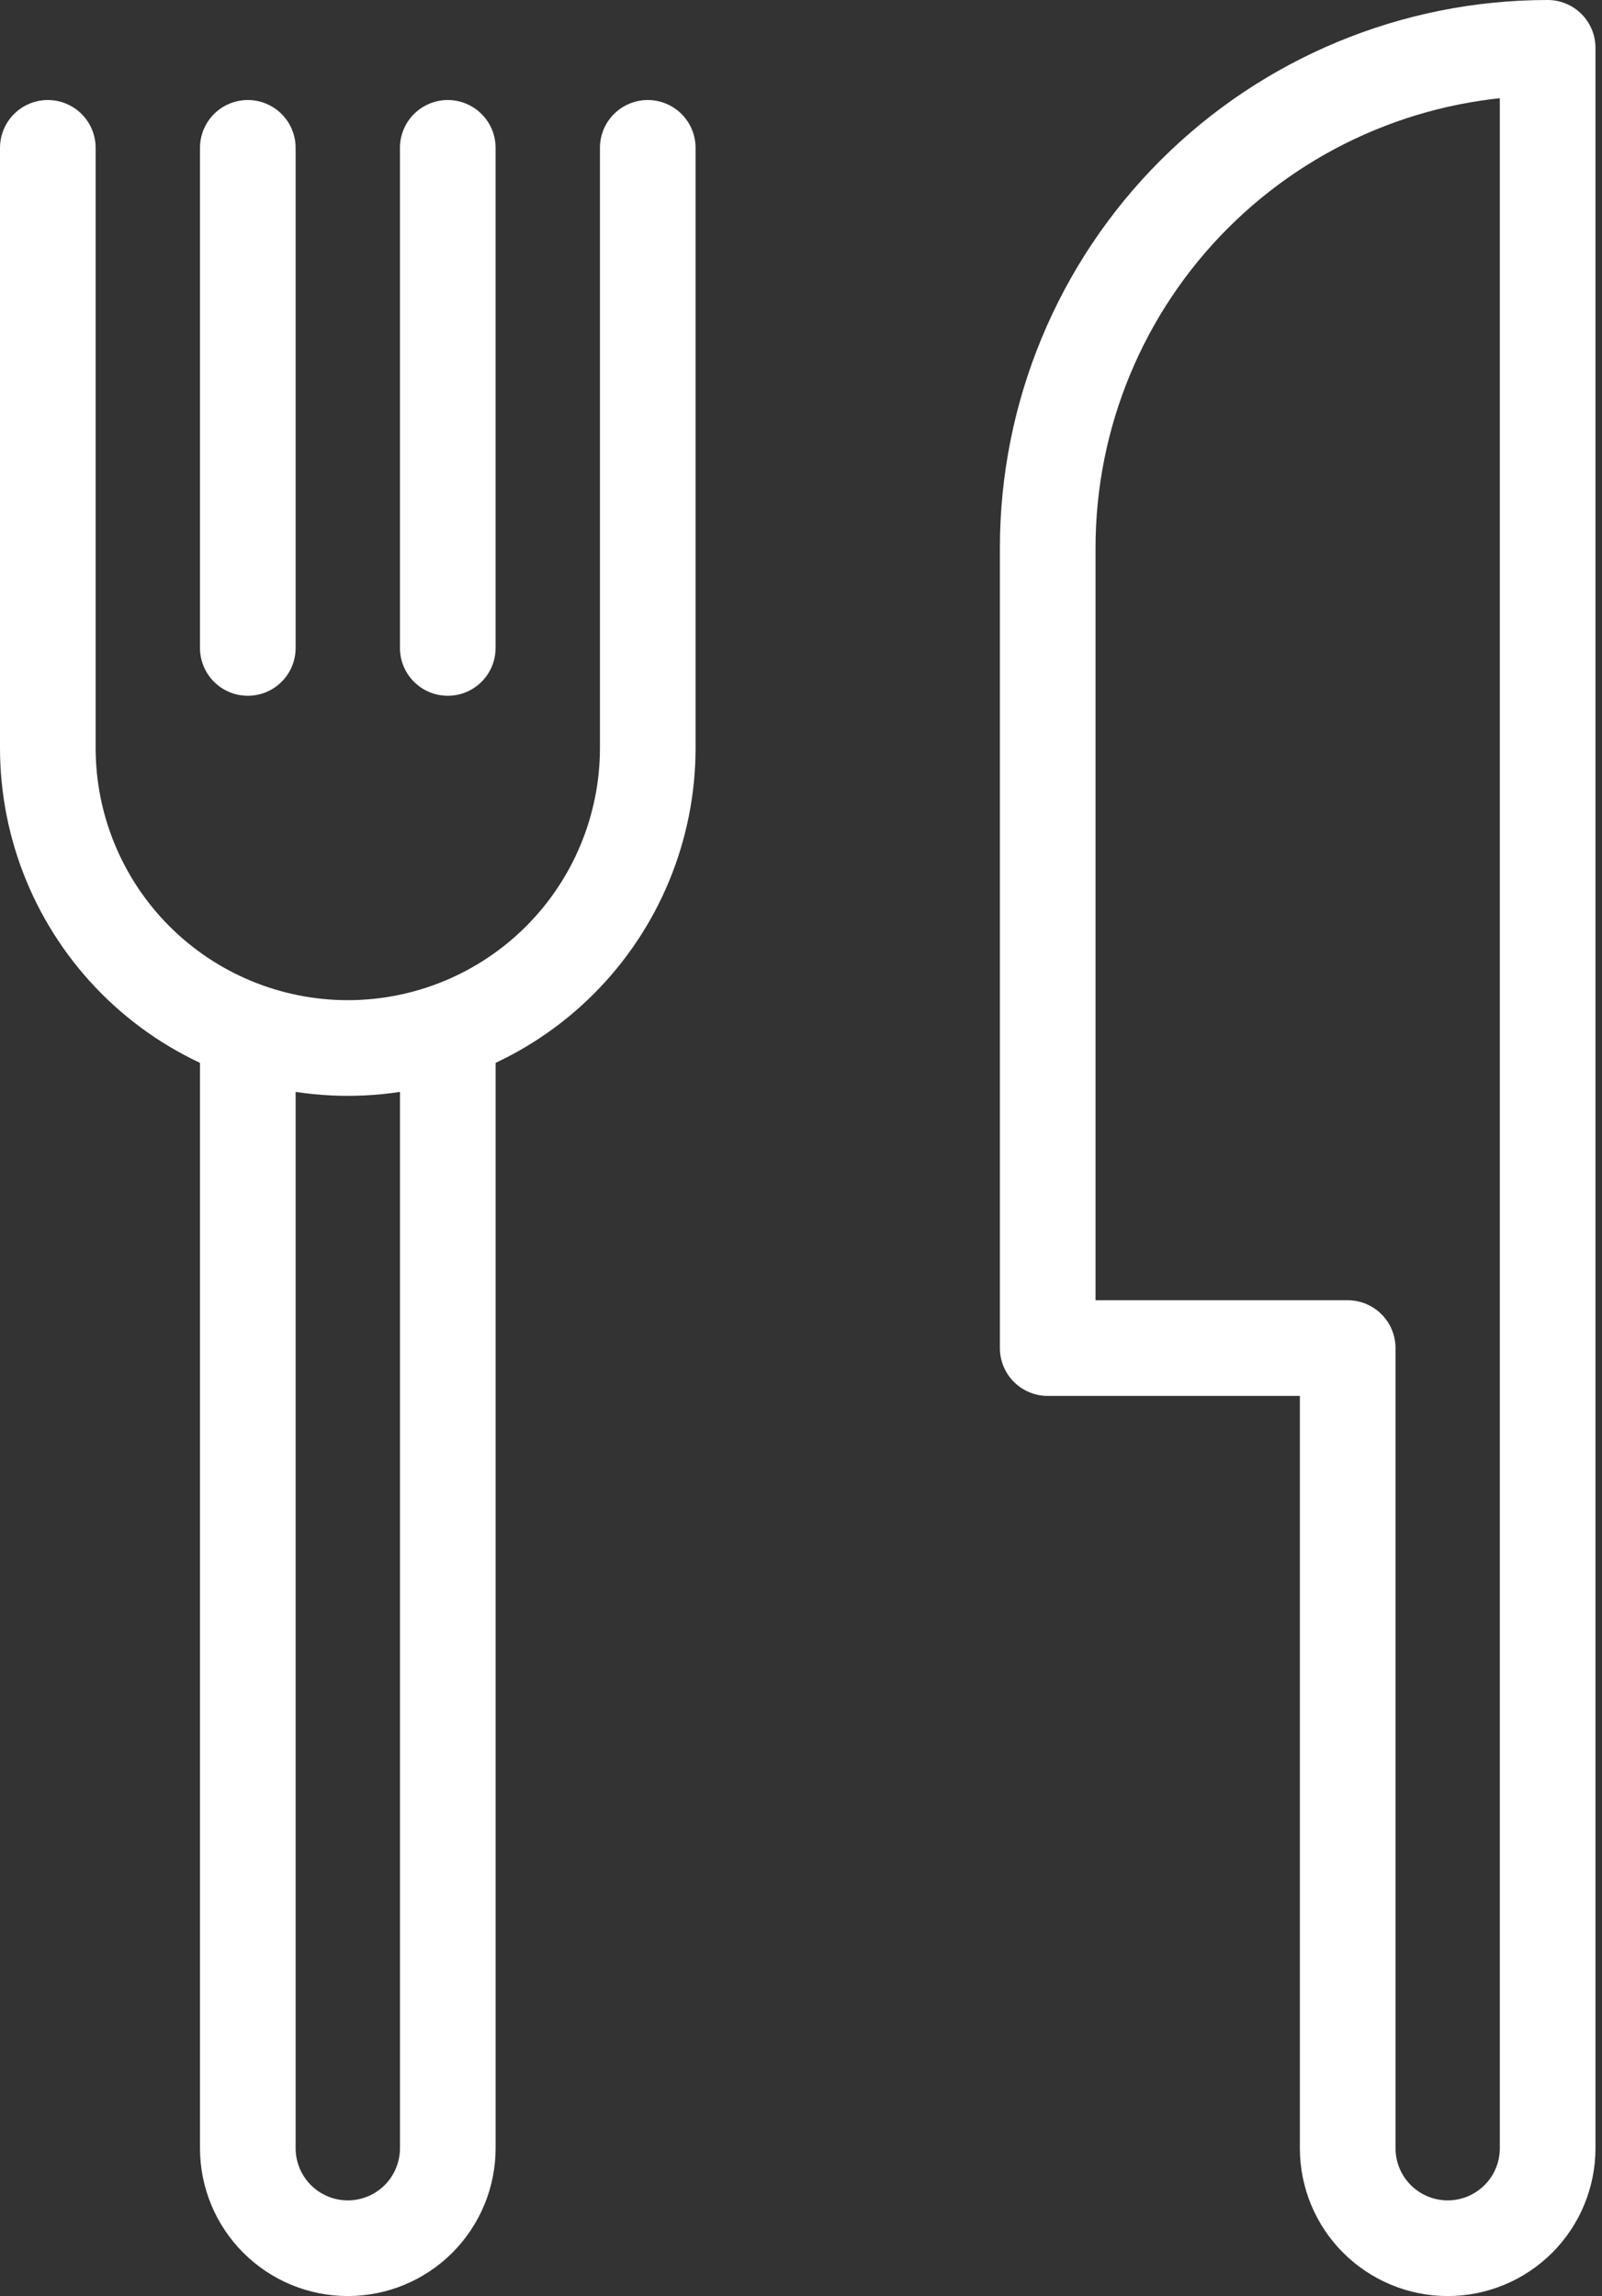 <svg width="67" height="96" viewBox="0 0 67 96" fill="none" >
<rect x="0" y="0" width="67" height="96" fill="#333333" stroke="none"/>
<path d="M18.728 43.818V89.818C18.728 90.927 18.287 91.991 17.503 92.775C16.719 93.559 15.655 94 14.546 94C13.437 94 12.373 93.559 11.589 92.775C10.805 91.991 10.364 90.927 10.364 89.818V43.818" stroke="white" stroke-width="4" stroke-linecap="round" stroke-linejoin="round"/>
<path d="M18.727 6.182V27.091" stroke="white" stroke-width="4" stroke-linecap="round" stroke-linejoin="round"/>
<path d="M10.364 27.091V6.182" stroke="white" stroke-width="4" stroke-linecap="round" stroke-linejoin="round"/>
<path d="M64.727 2V89.818C64.727 90.927 64.287 91.991 63.503 92.775C62.718 93.559 61.655 94 60.546 94C59.437 94 58.373 93.559 57.589 92.775C56.804 91.991 56.364 90.927 56.364 89.818V56.364H43.818V22.909C43.818 17.364 46.021 12.045 49.943 8.124C53.864 4.203 59.182 2 64.727 2V2Z" stroke="white" stroke-width="4" stroke-linecap="round" stroke-linejoin="round"/>
<path d="M27.091 6.182V31.273C27.091 34.6 25.769 37.791 23.416 40.144C21.064 42.496 17.873 43.818 14.546 43.818C11.218 43.818 8.027 42.496 5.674 40.144C3.322 37.791 2 34.6 2 31.273V6.182" stroke="white" stroke-width="4" stroke-linecap="round" stroke-linejoin="round"/>
</svg>
